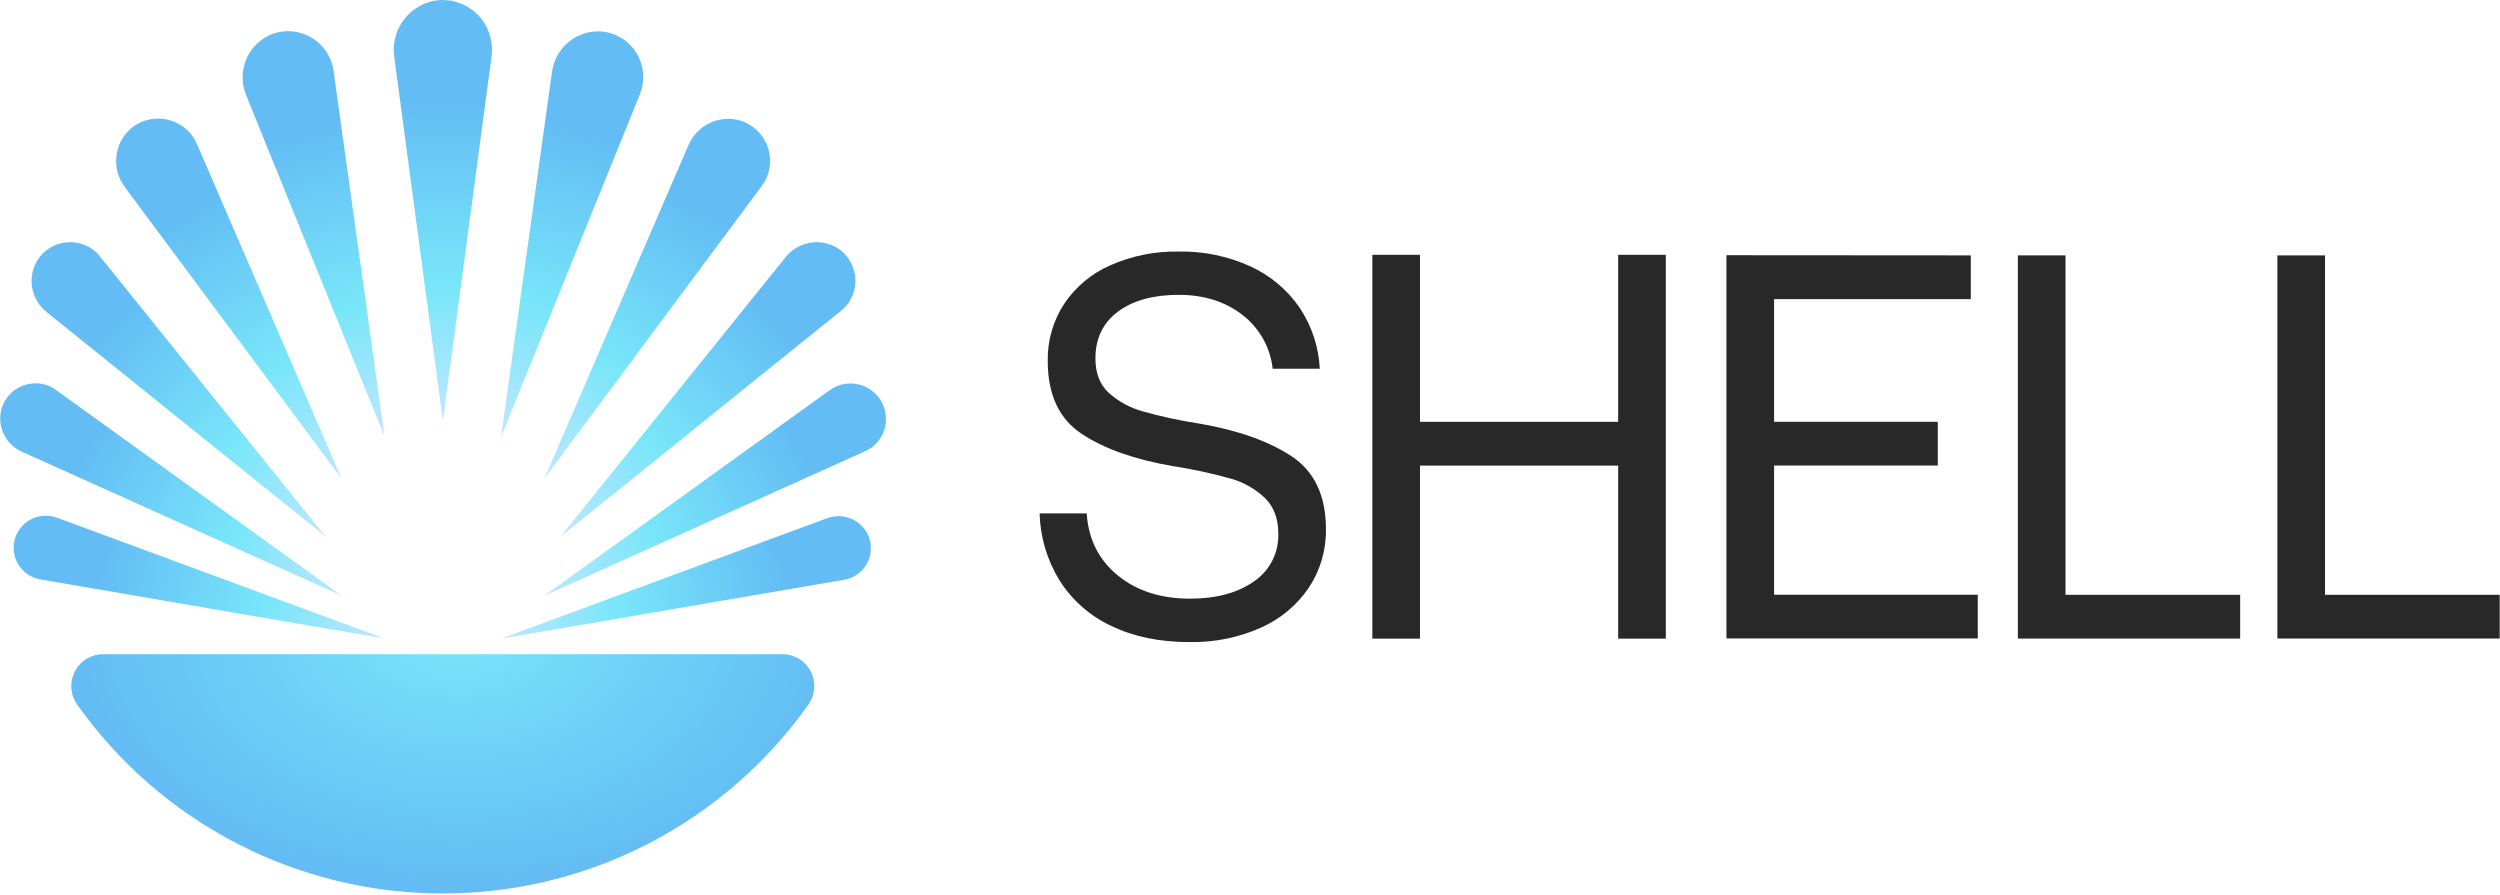 <svg width="743" height="266" viewBox="0 0 743 266" fill="none" xmlns="http://www.w3.org/2000/svg">
<g clip-path="url(#clip0_1201_17306)">
<path d="M332.2 171.01C337.84 175.617 344.996 177.92 353.67 177.92C361.476 177.92 367.81 176.213 372.67 172.8C374.985 171.235 376.864 169.107 378.13 166.616C379.397 164.125 380.009 161.353 379.91 158.56C379.91 154.113 378.576 150.587 375.91 147.98C373.016 145.243 369.492 143.262 365.65 142.21C360.061 140.65 354.384 139.425 348.65 138.54C337.263 136.593 328.206 133.393 321.48 128.94C314.753 124.487 311.39 117.273 311.39 107.3C311.278 101.273 312.978 95.35 316.27 90.3C319.664 85.243 324.435 81.262 330.02 78.83C336.397 76.017 343.311 74.628 350.28 74.76C357.622 74.615 364.903 76.115 371.59 79.15C377.496 81.844 382.56 86.092 386.24 91.44C389.852 96.829 391.926 103.1 392.24 109.58H378.24C377.897 106.457 376.929 103.436 375.393 100.695C373.857 97.955 371.785 95.552 369.3 93.63C364.2 89.63 357.866 87.63 350.3 87.63C342.733 87.63 336.713 89.297 332.24 92.63C327.786 95.963 325.56 100.6 325.56 106.54C325.56 110.88 326.863 114.27 329.47 116.71C332.361 119.308 335.814 121.201 339.56 122.24C345.119 123.807 350.77 125.03 356.48 125.9C367.866 127.853 376.98 131.08 383.82 135.58C390.66 140.08 394.076 147.323 394.07 157.31C394.164 163.499 392.375 169.571 388.94 174.72C385.376 179.946 380.414 184.063 374.62 186.6C367.987 189.524 360.797 190.968 353.55 190.83C344.656 190.83 336.9 189.23 330.28 186.03C323.968 183.093 318.633 178.403 314.91 172.52C311.207 166.517 309.158 159.641 308.97 152.59H322.97C323.476 160.257 326.553 166.397 332.2 171.01Z" fill="#282828"/>
<path d="M422.02 75.73V125.36H480.92V75.73H495.08V189.8H480.92V138.38H422.02V189.8H407.86V75.73H422.02Z" fill="#282828"/>
<path d="M585.72 75.9V88.9H527.26V125.35H575.91V138.35H527.26V176.75H587.79V189.75H513.1V75.85L585.72 75.9Z" fill="#282828"/>
<path d="M599.71 75.9H613.87V176.78H665.78V189.78H599.71V75.9Z" fill="#282828"/>
<path d="M676.84 75.9H691V176.78H742.91V189.78H676.84V75.9Z" fill="#282828"/>
<path d="M146.12 16.57L131.65 124.82H131.59L117.18 16.97C116.652 13.358 117.469 9.677 119.477 6.628C121.485 3.578 124.543 1.373 128.07 0.43C130.065 -0.06 132.14 -0.124 134.162 0.241C136.183 0.605 138.105 1.392 139.803 2.548C141.501 3.704 142.936 5.205 144.016 6.952C145.095 8.7 145.796 10.655 146.07 12.69C146.252 13.976 146.269 15.28 146.12 16.57Z" fill="url(#paint0_linear_1201_17306)"/>
<path d="M99.13 21.01L114.24 129.44C114.24 129.44 114.24 129.49 114.18 129.44L73.18 28.36C71.807 25.085 71.743 21.408 73.001 18.087C74.259 14.766 76.742 12.055 79.94 10.51C81.611 9.741 83.421 9.319 85.26 9.27C87.1 9.22 88.93 9.544 90.64 10.222C92.351 10.899 93.906 11.916 95.212 13.212C96.518 14.508 97.548 16.055 98.24 17.76C98.667 18.803 98.966 19.895 99.13 21.01Z" fill="url(#paint1_linear_1201_17306)"/>
<path d="M190.19 28L149.01 129.65C149.01 129.65 148.94 129.65 148.95 129.65L164.05 21.43C164.503 17.907 166.289 14.692 169.04 12.445C171.79 10.198 175.297 9.091 178.84 9.35C180.671 9.52 182.449 10.06 184.066 10.937C185.683 11.814 187.105 13.01 188.246 14.452C189.388 15.895 190.225 17.554 190.707 19.329C191.188 21.104 191.305 22.958 191.05 24.78C190.894 25.884 190.605 26.965 190.19 28Z" fill="url(#paint2_linear_1201_17306)"/>
<path d="M29.79 76.32L96.79 159.5L13.91 92.79C11.598 90.976 10.044 88.367 9.551 85.471C9.057 82.574 9.659 79.597 11.24 77.12C12.132 75.784 13.292 74.648 14.647 73.785C16.002 72.921 17.521 72.35 19.109 72.106C20.697 71.862 22.318 71.952 23.87 72.369C25.421 72.787 26.869 73.523 28.12 74.53C28.738 75.067 29.298 75.667 29.79 76.32Z" fill="url(#paint3_linear_1201_17306)"/>
<path d="M16.69 115.94L101.32 176.89C101.32 176.89 101.32 176.96 101.32 176.94L6.58 134.28C3.985 133.158 1.934 131.063 0.867 128.446C-0.201 125.828 -0.2 122.897 0.87 120.28C1.425 118.997 2.228 117.838 3.235 116.868C4.241 115.899 5.43 115.139 6.733 114.633C8.035 114.127 9.425 113.884 10.822 113.92C12.219 113.955 13.595 114.268 14.87 114.84C15.511 115.147 16.12 115.515 16.69 115.94Z" fill="url(#paint4_linear_1201_17306)"/>
<path d="M16.9 153.85L113.98 189.66C113.98 189.66 113.98 189.73 113.98 189.72L11.98 172.2C9.489 171.772 7.27 170.374 5.81 168.312C4.349 166.249 3.767 163.692 4.19 161.2C4.618 158.71 6.016 156.491 8.079 155.03C10.141 153.57 12.699 152.987 15.19 153.41C15.771 153.508 16.343 153.655 16.9 153.85Z" fill="url(#paint5_linear_1201_17306)"/>
<path d="M250.84 172.31L149.26 189.73C149.26 189.73 149.26 189.68 149.26 189.67L245.66 154.07C247.839 153.224 250.249 153.189 252.451 153.97C254.654 154.752 256.502 156.3 257.66 158.33C258.316 159.533 258.706 160.864 258.802 162.231C258.899 163.599 258.7 164.971 258.219 166.254C257.738 167.538 256.986 168.703 256.015 169.67C255.043 170.637 253.875 171.384 252.59 171.86C252.021 172.061 251.435 172.212 250.84 172.31Z" fill="url(#paint6_linear_1201_17306)"/>
<path d="M257.01 134.15L162.01 176.94C162.01 176.94 161.95 176.94 162.01 176.88L246.59 115.96C247.715 115.15 248.988 114.569 250.337 114.252C251.686 113.934 253.084 113.885 254.452 114.108C255.82 114.331 257.131 114.821 258.309 115.551C259.488 116.28 260.511 117.235 261.32 118.36C262.131 119.484 262.712 120.757 263.03 122.105C263.349 123.454 263.399 124.852 263.177 126.22C262.955 127.588 262.465 128.899 261.737 130.077C261.008 131.256 260.054 132.28 258.93 133.09C258.327 133.506 257.684 133.861 257.01 134.15Z" fill="url(#paint7_linear_1201_17306)"/>
<path d="M249.87 92.43L166.49 159.59L233.41 76.51C235.222 74.197 237.832 72.641 240.729 72.147C243.626 71.654 246.603 72.257 249.08 73.84C250.415 74.733 251.55 75.893 252.413 77.249C253.275 78.604 253.846 80.124 254.088 81.712C254.331 83.299 254.241 84.921 253.822 86.471C253.404 88.022 252.668 89.469 251.66 90.72C251.126 91.352 250.526 91.925 249.87 92.43Z" fill="url(#paint8_linear_1201_17306)"/>
<path d="M226.34 55.35L161.79 142.22L204.58 43.22C205.812 40.273 208.097 37.889 210.99 36.535C213.883 35.179 217.177 34.95 220.23 35.89C221.89 36.435 223.418 37.321 224.717 38.49C226.016 39.66 227.056 41.087 227.772 42.681C228.488 44.275 228.864 46.001 228.876 47.748C228.888 49.496 228.535 51.227 227.84 52.83C227.439 53.725 226.936 54.571 226.34 55.35Z" fill="url(#paint9_linear_1201_17306)"/>
<path d="M58.55 42.85L101.46 142.11C101.46 142.11 101.46 142.17 101.4 142.11L37.14 55.66C35.202 53.118 34.278 49.946 34.55 46.761C34.822 43.577 36.269 40.607 38.61 38.43C39.914 37.266 41.447 36.385 43.11 35.846C44.773 35.306 46.53 35.119 48.269 35.296C50.009 35.472 51.692 36.01 53.213 36.873C54.733 37.736 56.057 38.907 57.1 40.31C57.674 41.102 58.16 41.953 58.55 42.85Z" fill="url(#paint10_linear_1201_17306)"/>
<path d="M30.68 194.42C28.945 194.416 27.242 194.889 25.757 195.787C24.272 196.684 23.062 197.972 22.258 199.51C21.455 201.048 21.089 202.777 21.2 204.508C21.312 206.24 21.896 207.908 22.89 209.33C35.19 226.715 51.482 240.894 70.399 250.675C89.316 260.456 110.304 265.554 131.6 265.54C152.896 265.554 173.884 260.456 192.801 250.675C211.718 240.894 228.01 226.715 240.31 209.33C241.303 207.909 241.888 206.241 241.999 204.511C242.111 202.78 241.746 201.052 240.944 199.514C240.141 197.977 238.933 196.689 237.449 195.791C235.966 194.893 234.264 194.418 232.53 194.42H30.68Z" fill="url(#paint11_radial_1201_17306)"/>
</g>
<defs>
<linearGradient id="paint0_linear_1201_17306" x1="131.64" y1="0.55" x2="131.64" y2="123.92" gradientUnits="userSpaceOnUse">
<stop offset="0.24" stop-color="#63BCF4"/>
<stop offset="0.68" stop-color="#78E6F9"/>
<stop offset="1" stop-color="#BCE7FF"/>
</linearGradient>
<linearGradient id="paint1_linear_1201_17306" x1="82.22" y1="10.62" x2="115.52" y2="128.65" gradientUnits="userSpaceOnUse">
<stop offset="0.24" stop-color="#63BCF4"/>
<stop offset="0.68" stop-color="#78E6F9"/>
<stop offset="1" stop-color="#BCE7FF"/>
</linearGradient>
<linearGradient id="paint2_linear_1201_17306" x1="180.87" y1="10.13" x2="150.21" y2="129.81" gradientUnits="userSpaceOnUse">
<stop offset="0.24" stop-color="#63BCF4"/>
<stop offset="0.68" stop-color="#78E6F9"/>
<stop offset="1" stop-color="#BCE7FF"/>
</linearGradient>
<linearGradient id="paint3_linear_1201_17306" x1="12.81" y1="75.78" x2="96.85" y2="157.84" gradientUnits="userSpaceOnUse">
<stop offset="0.24" stop-color="#63BCF4"/>
<stop offset="0.68" stop-color="#78E6F9"/>
<stop offset="1" stop-color="#BCE7FF"/>
</linearGradient>
<linearGradient id="paint4_linear_1201_17306" x1="1.32" y1="119.33" x2="102.47" y2="176" gradientUnits="userSpaceOnUse">
<stop offset="0.24" stop-color="#63BCF4"/>
<stop offset="0.68" stop-color="#78E6F9"/>
<stop offset="1" stop-color="#BCE7FF"/>
</linearGradient>
<linearGradient id="paint5_linear_1201_17306" x1="3.9" y1="160.21" x2="113.91" y2="189.53" gradientUnits="userSpaceOnUse">
<stop offset="0.24" stop-color="#63BCF4"/>
<stop offset="0.68" stop-color="#78E6F9"/>
<stop offset="1" stop-color="#BCE7FF"/>
</linearGradient>
<linearGradient id="paint6_linear_1201_17306" x1="259.28" y1="160.08" x2="149.6" y2="191.04" gradientUnits="userSpaceOnUse">
<stop offset="0.24" stop-color="#63BCF4"/>
<stop offset="0.68" stop-color="#78E6F9"/>
<stop offset="1" stop-color="#BCE7FF"/>
</linearGradient>
<linearGradient id="paint7_linear_1201_17306" x1="261.9" y1="119.12" x2="162.39" y2="177.44" gradientUnits="userSpaceOnUse">
<stop offset="0.24" stop-color="#63BCF4"/>
<stop offset="0.68" stop-color="#78E6F9"/>
<stop offset="1" stop-color="#BCE7FF"/>
</linearGradient>
<linearGradient id="paint8_linear_1201_17306" x1="251.15" y1="74.78" x2="168.1" y2="159.14" gradientUnits="userSpaceOnUse">
<stop offset="0.24" stop-color="#63BCF4"/>
<stop offset="0.68" stop-color="#78E6F9"/>
<stop offset="1" stop-color="#BCE7FF"/>
</linearGradient>
<linearGradient id="paint9_linear_1201_17306" x1="222.48" y1="36.92" x2="162.82" y2="141.74" gradientUnits="userSpaceOnUse">
<stop offset="0.24" stop-color="#63BCF4"/>
<stop offset="0.68" stop-color="#78E6F9"/>
<stop offset="1" stop-color="#BCE7FF"/>
</linearGradient>
<linearGradient id="paint10_linear_1201_17306" x1="40.77" y1="37.19" x2="102.41" y2="142.34" gradientUnits="userSpaceOnUse">
<stop offset="0.24" stop-color="#63BCF4"/>
<stop offset="0.68" stop-color="#78E6F9"/>
<stop offset="1" stop-color="#BCE7FF"/>
</linearGradient>
<radialGradient id="paint11_radial_1201_17306" cx="0" cy="0" r="1" gradientUnits="userSpaceOnUse" gradientTransform="translate(136.132 187.527) rotate(90.31) scale(75.83 113.745)">
<stop stop-color="#78E6F9"/>
<stop offset="1" stop-color="#63BCF4"/>
</radialGradient>
<clipPath id="clip0_1201_17306">
<rect width="742.91" height="265.54" fill="white"/>
</clipPath>
</defs>
</svg>
